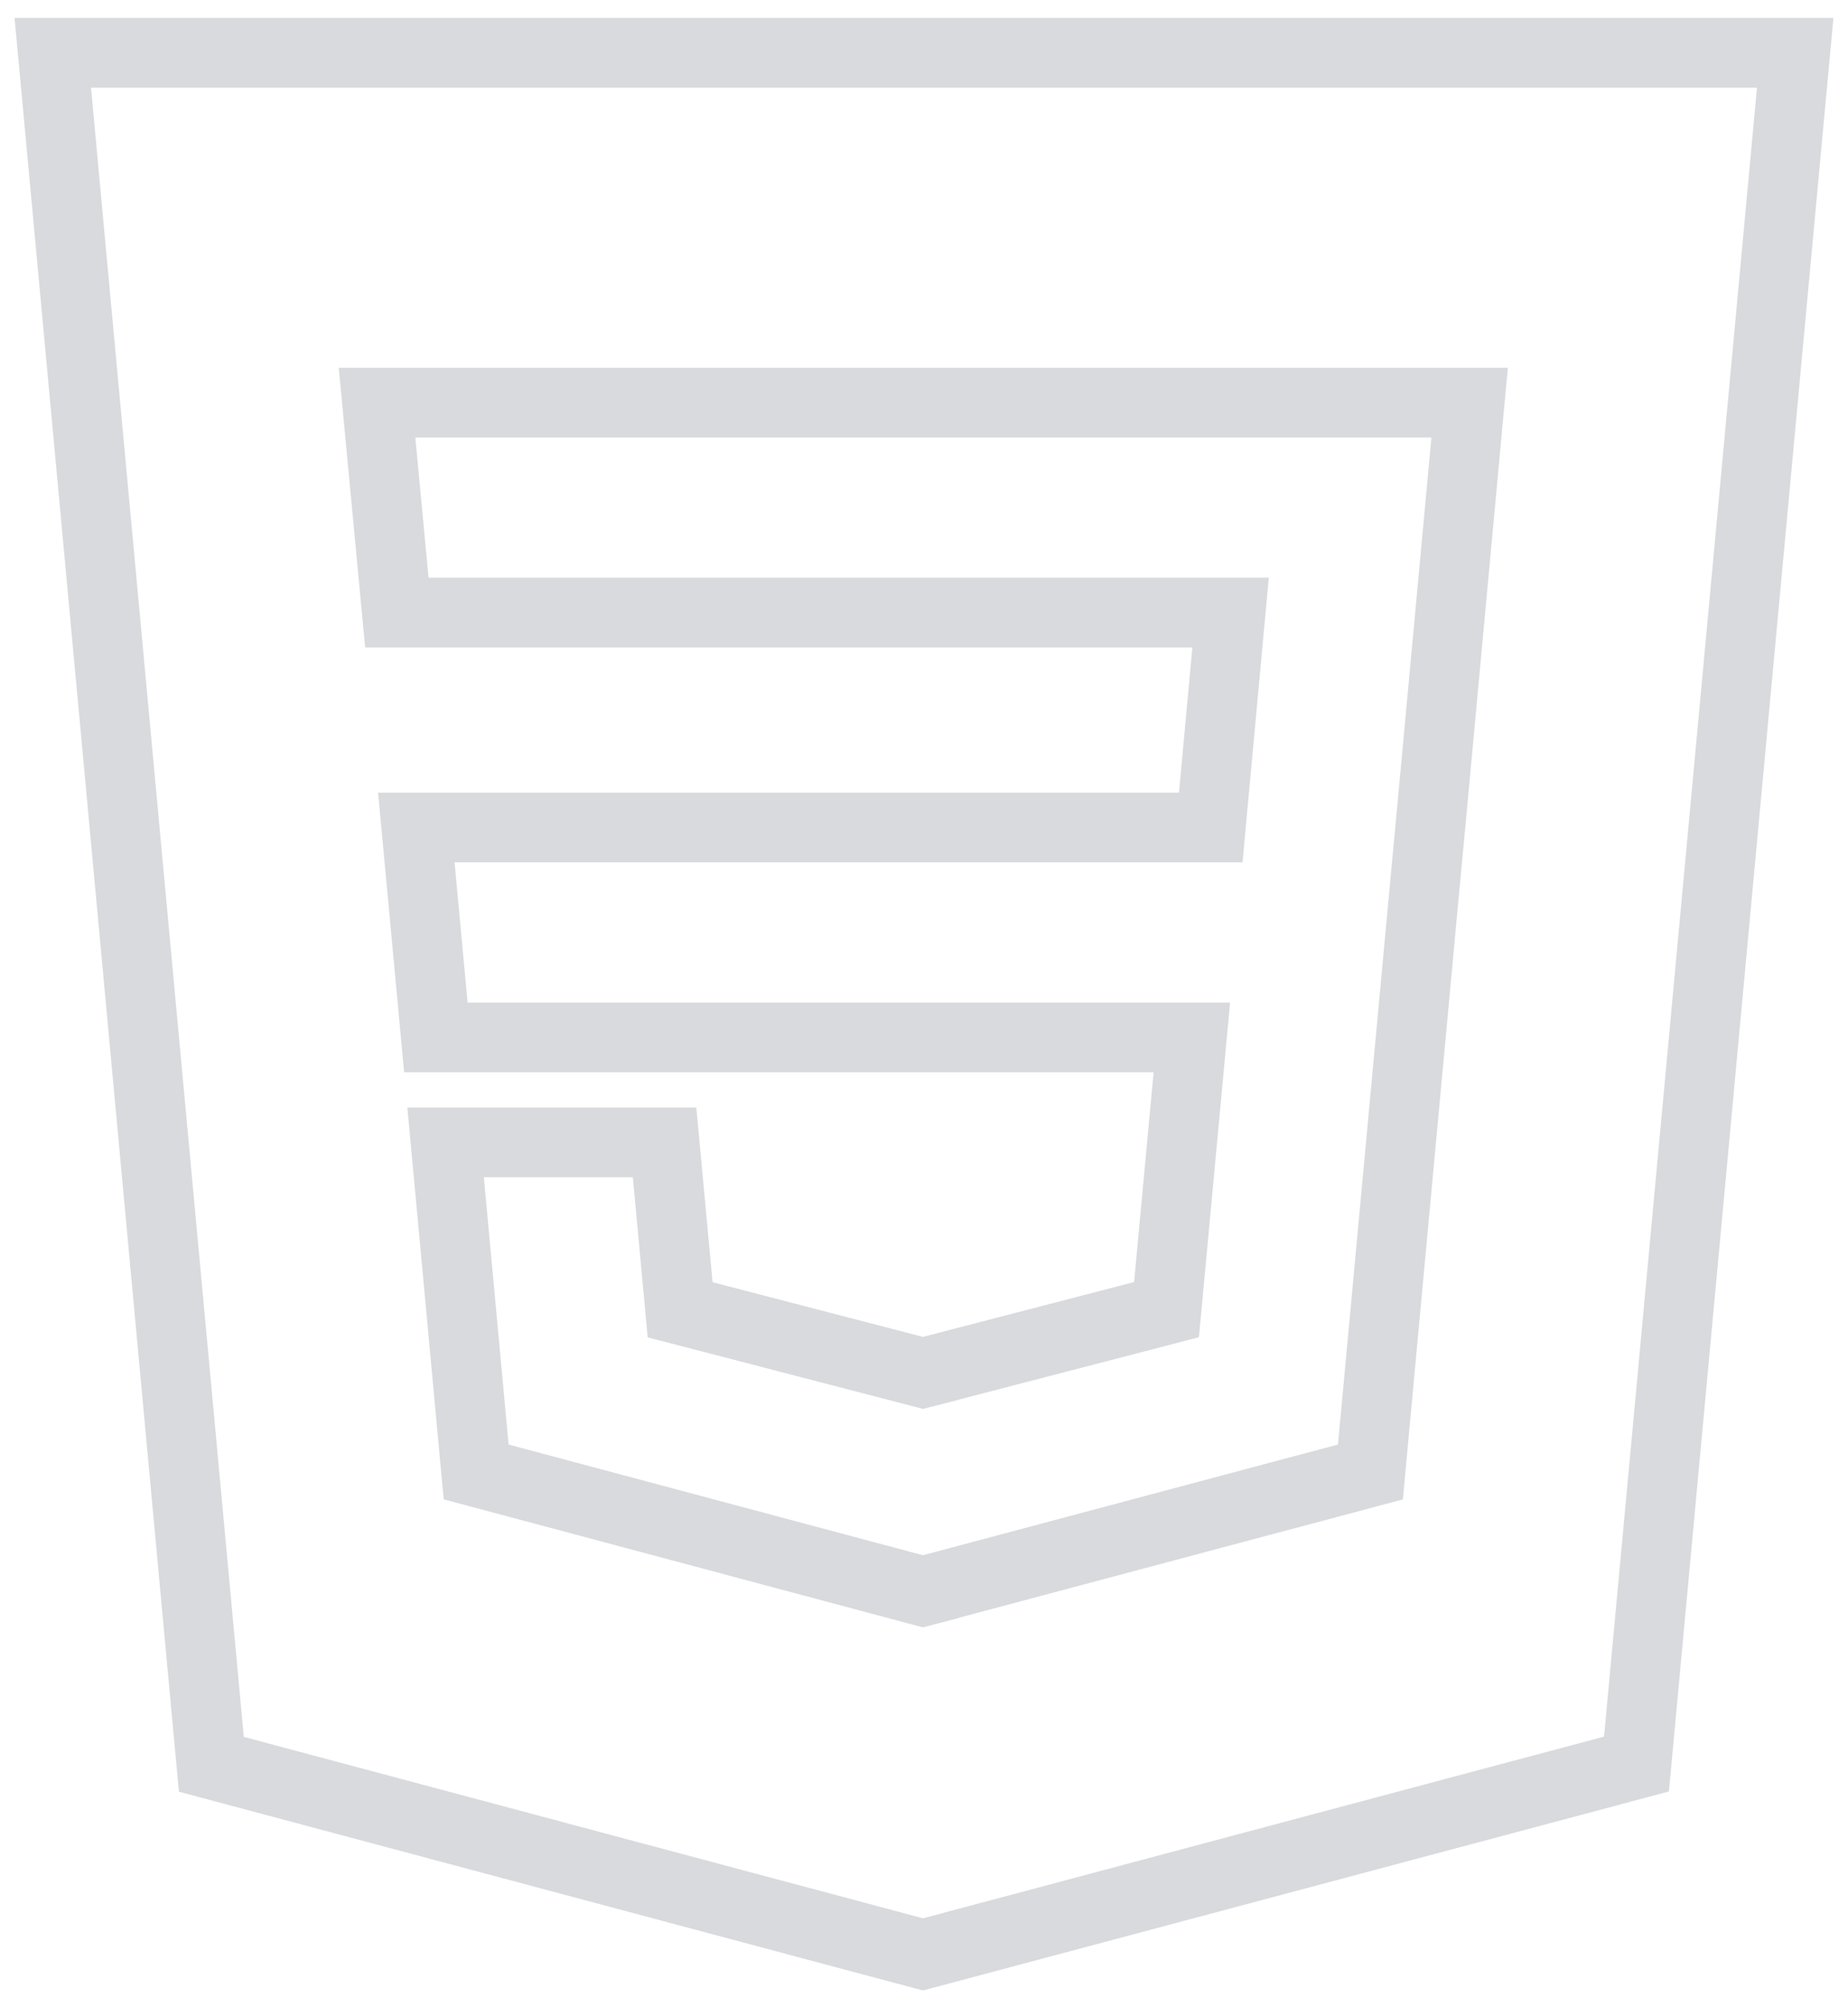 <svg width="35" height="38" viewBox="0 0 35 38" fill="none" xmlns="http://www.w3.org/2000/svg">
<path d="M17.48 37L17.309 37.638L17.48 37.683L17.65 37.638L17.48 37ZM4.003 33.401L3.346 33.462L3.389 33.92L3.833 34.039L4.003 33.401ZM30.994 33.396L31.164 34.034L31.608 33.915L31.651 33.457L30.994 33.396ZM34 1L34.657 1.061L34.724 0.34H34V1ZM1 1V0.34H0.276L0.343 1.061L1 1ZM8.255 19.64L7.598 19.701L7.654 20.3H8.255V19.64ZM7.885 15.666V15.006H7.16L7.228 15.727L7.885 15.666ZM22.573 19.64L23.23 19.701L23.297 18.98H22.573V19.64ZM22.093 24.794L22.259 25.433L22.707 25.316L22.75 24.855L22.093 24.794ZM17.485 25.99L17.32 25.351L16.825 25.48V25.99H17.485ZM17.485 25.991L17.648 26.63L18.145 26.504V25.991H17.485ZM17.482 25.991L17.316 26.63L17.48 26.673L17.644 26.631L17.482 25.991ZM12.881 24.797L12.224 24.858L12.266 25.319L12.715 25.435L12.881 24.797ZM12.587 21.627L13.244 21.566L13.188 20.967H12.587V21.627ZM8.439 21.627V20.967H7.715L7.782 21.688L8.439 21.627ZM9.018 27.867L8.361 27.928L8.404 28.386L8.848 28.504L9.018 27.867ZM17.481 30.126L17.311 30.764L17.479 30.809L17.648 30.765L17.481 30.126ZM17.5 30.121L17.667 30.76L18.16 30.631V30.121H17.5ZM17.5 30.121L17.33 29.483L16.84 29.613V30.121H17.5ZM25.955 27.867L26.125 28.505L26.57 28.386L26.612 27.927L25.955 27.867ZM26.017 27.195L25.36 27.134L25.36 27.135L26.017 27.195ZM26.988 16.733L26.331 16.671L26.331 16.672L26.988 16.733ZM27.088 15.666L27.745 15.728L27.746 15.727L27.088 15.666ZM27.834 7.623L28.491 7.684L28.558 6.963H27.834V7.623ZM7.141 7.623V6.963H6.415L6.484 7.685L7.141 7.623ZM7.516 11.597L6.859 11.659L6.916 12.257H7.516V11.597ZM23.307 11.597L23.964 11.658L24.03 10.937H23.307V11.597ZM22.931 15.666V16.326H23.533L23.588 15.727L22.931 15.666ZM17.65 36.362L4.174 32.764L3.833 34.039L17.309 37.638L17.65 36.362ZM30.824 32.759L17.31 36.362L17.65 37.638L31.164 34.034L30.824 32.759ZM33.343 0.939L30.337 33.335L31.651 33.457L34.657 1.061L33.343 0.939ZM1 1.66H34V0.34H1V1.66ZM4.66 33.34L1.657 0.939L0.343 1.061L3.346 33.462L4.66 33.34ZM8.912 19.579L8.542 15.605L7.228 15.727L7.598 19.701L8.912 19.579ZM17.485 18.98H8.255V20.3H17.485V18.98ZM17.5 18.98H17.485V20.3H17.5V18.98ZM22.573 18.98H17.5V20.3H22.573V18.98ZM22.75 24.855L23.23 19.701L21.916 19.579L21.436 24.733L22.75 24.855ZM17.651 26.629L22.259 25.433L21.927 24.155L17.32 25.351L17.651 26.629ZM18.145 25.991V25.99H16.825V25.991H18.145ZM17.644 26.631L17.648 26.63L17.323 25.351L17.319 25.352L17.644 26.631ZM12.715 25.435L17.316 26.63L17.648 25.353L13.047 24.158L12.715 25.435ZM11.93 21.688L12.224 24.858L13.538 24.735L13.244 21.566L11.93 21.688ZM8.439 22.287H12.587V20.967H8.439V22.287ZM9.675 27.806L9.097 21.566L7.782 21.688L8.361 27.928L9.675 27.806ZM17.651 29.489L9.188 27.229L8.848 28.504L17.311 30.764L17.651 29.489ZM17.333 29.483L17.314 29.488L17.648 30.765L17.667 30.76L17.333 29.483ZM16.84 30.121V30.121H18.16V30.121H16.84ZM25.785 27.229L17.33 29.483L17.67 30.758L26.125 28.505L25.785 27.229ZM25.36 27.135L25.297 27.806L26.612 27.927L26.674 27.256L25.36 27.135ZM26.331 16.672L25.36 27.134L26.674 27.256L27.645 16.794L26.331 16.672ZM26.431 15.604L26.331 16.671L27.645 16.795L27.745 15.728L26.431 15.604ZM27.177 7.562L26.431 15.605L27.746 15.727L28.491 7.684L27.177 7.562ZM17.5 8.283H27.834V6.963H17.5V8.283ZM17.485 8.283H17.5V6.963H17.485V8.283ZM7.141 8.283H17.485V6.963H7.141V8.283ZM8.173 11.535L7.798 7.561L6.484 7.685L6.859 11.659L8.173 11.535ZM17.485 10.937H7.516V12.257H17.485V10.937ZM17.5 10.937H17.485V12.257H17.5V10.937ZM23.307 10.937H17.5V12.257H23.307V10.937ZM23.588 15.727L23.964 11.658L22.649 11.536L22.274 15.605L23.588 15.727ZM17.5 16.326H22.931V15.006H17.5V16.326ZM17.485 16.326H17.5V15.006H17.485V16.326ZM7.885 16.326H17.485V15.006H7.885V16.326Z" fill="#D8DADD"/>
</svg>
